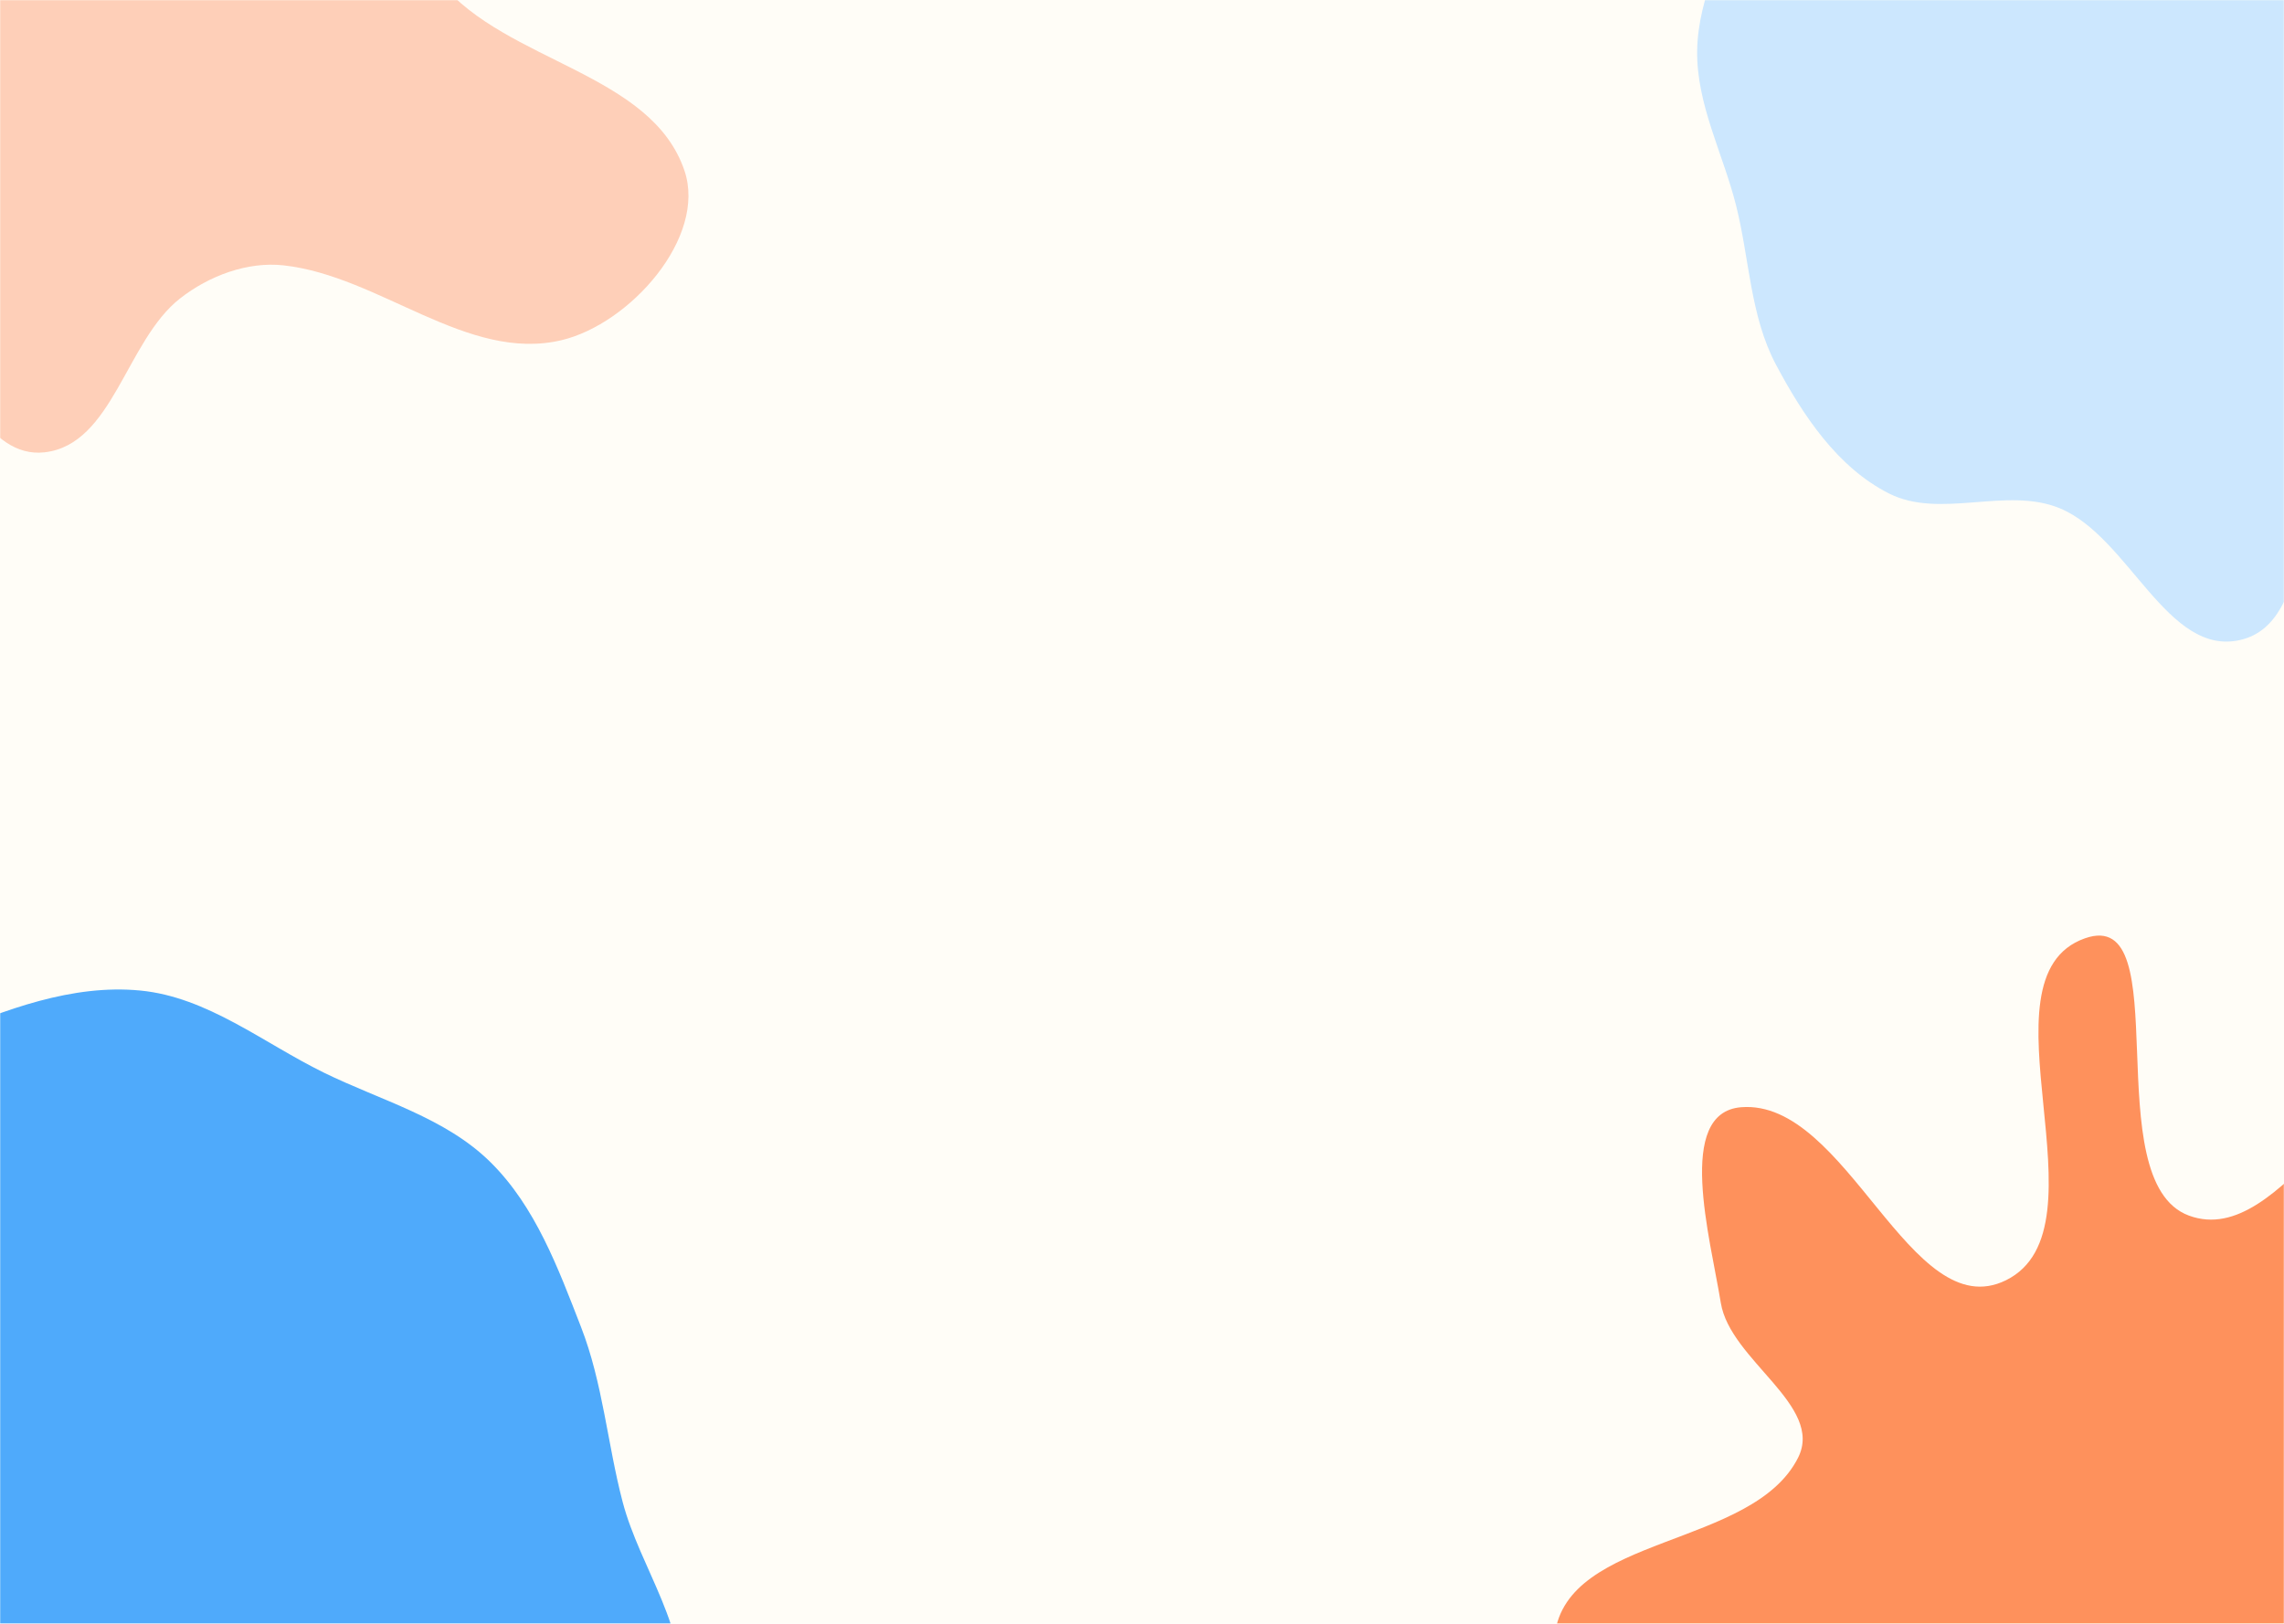 <svg width="1440" height="1024" viewBox="0 0 1440 1024" fill="none" xmlns="http://www.w3.org/2000/svg">
<rect width="1440" height="1024" fill="#FFFDF7"/>
<mask id="mask0" mask-type="alpha" maskUnits="userSpaceOnUse" x="0" y="0" width="1440" height="1024">
<rect width="1440" height="1024" fill="#FFFDF6"/>
</mask>
<g mask="url(#mask0)">
<g filter="url(#filter0_f)">
<path fill-rule="evenodd" clip-rule="evenodd" d="M1314.44 591.744C1373.62 570.813 1321.16 744.792 1380.04 766.573C1440.13 788.802 1488.43 657.838 1549.06 678.537C1594.8 694.152 1537.86 774.092 1542.88 822.161C1546.19 853.862 1560.22 882.901 1573.42 911.913C1591.74 952.175 1639.28 983.354 1636.3 1027.49C1633.55 1068.07 1599.91 1118.84 1559.28 1120.8C1492.88 1124.02 1443.04 1022.69 1378.85 1039.94C1334.66 1051.82 1383.42 1135.87 1359.06 1174.61C1338.7 1206.99 1296.19 1218.8 1259.52 1229.68C1215.37 1242.78 1156.5 1276.51 1123.34 1244.54C1085.41 1207.98 1142.09 1131.97 1112.76 1088.21C1085.74 1047.9 974.269 1079.16 980.23 1031C988.073 967.645 1105.13 976.259 1133.69 919.162C1150.08 886.375 1090.82 857.814 1084.93 821.631C1078.24 780.463 1056.19 701.533 1097.77 698.236C1164.6 692.938 1204.48 836.952 1264.65 807.382C1331.42 774.562 1244.29 616.551 1314.44 591.744Z" fill="#FE915C"/>
</g>
<g filter="url(#filter1_f)">
<path fill-rule="evenodd" clip-rule="evenodd" d="M1347.93 -195.387C1386.37 -191.893 1420.54 -235.386 1458.25 -227.165C1494.49 -219.266 1512.4 -177.846 1540.33 -153.446C1568.75 -128.626 1614.78 -116.845 1625.85 -80.779C1637.56 -42.689 1593.38 -5.136 1598.05 34.435C1602.88 75.348 1649.12 103.185 1652.42 144.249C1655.7 184.961 1648.31 234.951 1616.22 260.218C1580.96 287.983 1520.49 251.198 1483.79 277.031C1443.88 305.121 1460.1 392.36 1412.59 403.543C1366.5 414.392 1342.48 338.793 1298.77 320.581C1265.18 306.583 1223.4 327.615 1190.92 311.182C1158.52 294.783 1136.73 262.04 1119.7 229.962C1103.41 199.268 1103.04 163.403 1094.58 129.696C1086.33 96.801 1069.51 65.769 1070.01 31.86C1070.52 -2.661 1088.93 -33.639 1097.51 -67.083C1107.71 -106.892 1101.62 -152.798 1125.86 -185.99C1149.8 -218.79 1188.98 -246.234 1229.55 -247.951C1273.06 -249.792 1304.56 -199.328 1347.93 -195.387Z" fill="#CCE7FE"/>
</g>
<g filter="url(#filter2_f)">
<path fill-rule="evenodd" clip-rule="evenodd" d="M88.389 624.65C130.826 628.728 165.873 657.645 204.154 676.411C240.184 694.073 280.75 704.712 309.277 732.932C337.608 760.959 351.879 799.698 366.322 836.84C380.125 872.337 382.886 910.208 392.536 947.051C403.583 989.226 435.69 1028.93 427.871 1071.82C420.183 1114 378.947 1141.02 351.215 1173.71C324.494 1205.21 304.436 1246.8 266.19 1262.39C227.353 1278.23 183.365 1257.12 141.477 1259.23C104.545 1261.09 69.337 1270.87 32.506 1274.18C-12.237 1278.2 -61.109 1301.79 -100.942 1281.01C-139.874 1260.71 -143.671 1205.45 -168.61 1169.31C-192.614 1134.53 -228.824 1108.95 -246.256 1070.45C-264.428 1030.31 -282.765 984.492 -271.588 941.877C-260.138 898.218 -208.304 877.806 -185.514 838.847C-164.34 802.65 -169.049 754.345 -142.771 721.663C-116.121 688.518 -75.545 669.761 -36.328 653.302C3.342 636.654 45.565 620.535 88.389 624.65Z" fill="#4FAAFB"/>
</g>
<g filter="url(#filter3_f)">
<path fill-rule="evenodd" clip-rule="evenodd" d="M79.84 -349.839C149.444 -356.052 78.135 -181.012 141.385 -151.301C199.2 -124.143 250.783 -271.143 307.965 -242.678C356.123 -218.705 277.06 -140.549 270.151 -87.2C266.835 -61.593 261.465 -30.678 277.937 -10.793C319.534 39.423 410.704 45.843 431.542 107.631C445.736 149.719 397.16 204.338 353.933 214.548C294.575 228.569 239.395 173.997 178.768 167.337C155.906 164.826 131.717 173.981 113.597 188.146C79.298 214.96 71.207 280.506 27.93 285.258C-7.7 289.171 -28.041 238.055 -42.591 205.298C-56.105 174.874 -30.466 132.556 -51.398 106.67C-73.367 79.5 -119.417 90.338 -149.676 72.867C-197.499 45.254 -278.143 29.283 -280.944 -25.868C-283.484 -75.867 -198.401 -80.453 -159.035 -111.382C-133.55 -131.406 -120.481 -171.915 -88.485 -177.081C-49.747 -183.336 -4.973 -112.575 22.411 -140.68C73.299 -192.908 7.208 -343.355 79.84 -349.839Z" fill="#FECFB8"/>
</g>
</g>
<defs>
<filter id="filter0_f" x="964" y="574" width="688.43" height="699.906" filterUnits="userSpaceOnUse" color-interpolation-filters="sRGB">
<feFlood flood-opacity="0" result="BackgroundImageFix"/>
<feBlend mode="normal" in="SourceGraphic" in2="BackgroundImageFix" result="shape"/>
<feGaussianBlur stdDeviation="8" result="effect1_foregroundBlur"/>
</filter>
<filter id="filter1_f" x="1054" y="-264" width="615.135" height="684.603" filterUnits="userSpaceOnUse" color-interpolation-filters="sRGB">
<feFlood flood-opacity="0" result="BackgroundImageFix"/>
<feBlend mode="normal" in="SourceGraphic" in2="BackgroundImageFix" result="shape"/>
<feGaussianBlur stdDeviation="8" result="effect1_foregroundBlur"/>
</filter>
<filter id="filter2_f" x="-291" y="608" width="736.084" height="697.458" filterUnits="userSpaceOnUse" color-interpolation-filters="sRGB">
<feFlood flood-opacity="0" result="BackgroundImageFix"/>
<feBlend mode="normal" in="SourceGraphic" in2="BackgroundImageFix" result="shape"/>
<feGaussianBlur stdDeviation="8" result="effect1_foregroundBlur"/>
</filter>
<filter id="filter3_f" x="-297" y="-366" width="747.058" height="667.47" filterUnits="userSpaceOnUse" color-interpolation-filters="sRGB">
<feFlood flood-opacity="0" result="BackgroundImageFix"/>
<feBlend mode="normal" in="SourceGraphic" in2="BackgroundImageFix" result="shape"/>
<feGaussianBlur stdDeviation="8" result="effect1_foregroundBlur"/>
</filter>
</defs>
</svg>
